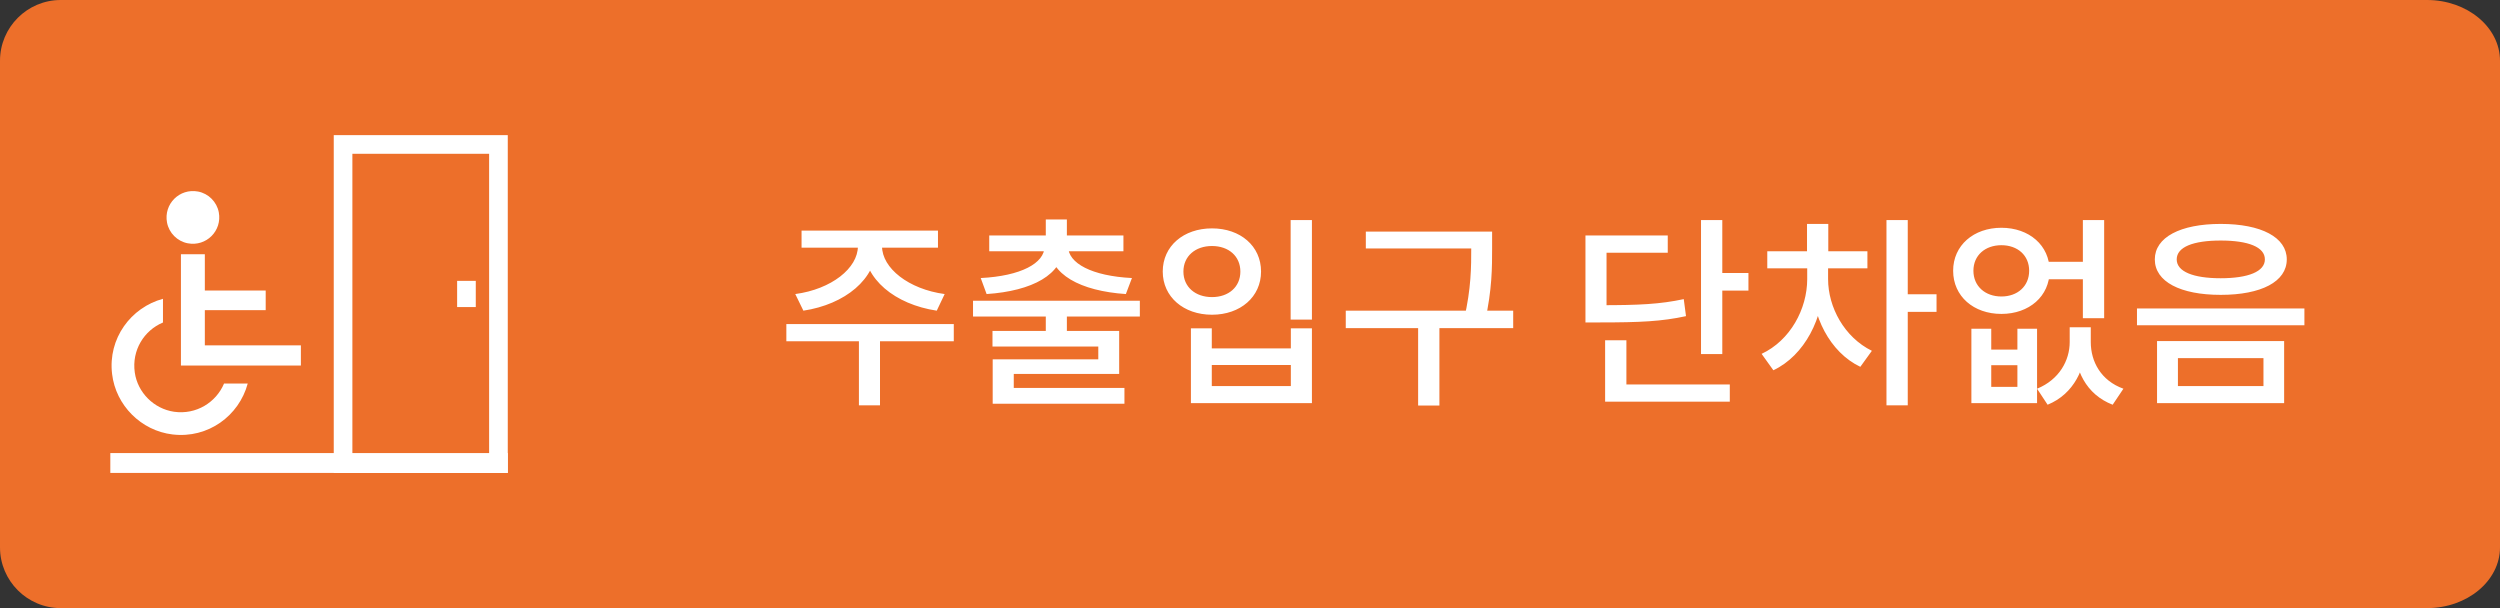 <svg width="148" height="36" viewBox="0 0 148 36" fill="none" xmlns="http://www.w3.org/2000/svg">
<rect x="0" y="0" width="148" height="36" fill="#333333" stroke="none"/>
<path fill-rule="evenodd" clip-rule="evenodd" d="M36 0H3.598C1.613 0 0 1.613 0 3.598V32.402C0 34.387 1.613 36 3.598 36H36H143.677C146.062 36 148 34.387 148 32.402V3.598C148 1.613 146.062 3.8147e-06 143.677 3.8147e-06L36 0Z" fill="#ED6F2A"/>
<path d="M11.115 14.403C12.212 14.611 13.16 13.663 12.952 12.566C12.835 11.95 12.342 11.456 11.725 11.339C10.628 11.132 9.68 12.079 9.888 13.176C10.005 13.793 10.498 14.286 11.115 14.403Z" fill="white"/>
<path d="M10.303 24.376C9.109 24.2 8.148 23.24 7.979 22.052C7.791 20.734 8.531 19.559 9.648 19.092V17.689C7.752 18.202 6.382 20.033 6.636 22.143C6.856 23.999 8.356 25.499 10.212 25.719C12.322 25.973 14.153 24.609 14.665 22.707H13.263C12.796 23.817 11.621 24.564 10.303 24.376Z" fill="white"/>
<path d="M16.404 20.445H12.126V18.361H15.729V17.199H12.126V15.051H10.711V21.64H17.812V20.445H16.404Z" fill="white"/>
<path d="M30.06 28H19.758V8H30.06V27.994V28ZM20.861 26.896H28.956V9.104H20.861V26.89V26.896Z" fill="white"/>
<path d="M28.166 16.627H27.062V18.178H28.166V16.627Z" fill="white"/>
<path d="M30.063 26.822H6.531V27.997H30.063V26.822Z" fill="white"/>
<path d="M50.788 14.168V14.576C50.788 15.872 49.228 17.12 47.08 17.408L47.56 18.392C50.02 18.02 51.88 16.52 51.88 14.576V14.168H50.788ZM51.136 14.168V14.576C51.136 16.52 52.984 18.02 55.456 18.392L55.924 17.408C53.788 17.12 52.216 15.872 52.216 14.576V14.168H51.136ZM50.848 19.892V23.996H52.096V19.892H50.848ZM46.552 19.184V20.204H56.464V19.184H46.552ZM47.452 13.652V14.66H55.528V13.652H47.452ZM61.911 18.536V20.168H63.159V18.536H61.911ZM57.603 17.804V18.74H67.479V17.804H57.603ZM61.911 12.992V14.312H63.159V12.992H61.911ZM61.839 14.396V14.588C61.839 15.584 60.435 16.34 58.059 16.46L58.407 17.408C61.107 17.228 62.943 16.244 62.943 14.588V14.396H61.839ZM62.127 14.396V14.588C62.127 16.244 63.963 17.228 66.651 17.408L67.011 16.46C64.635 16.34 63.231 15.584 63.231 14.588V14.396H62.127ZM58.563 13.94V14.876H66.507V13.94H58.563ZM58.755 19.592V20.516H65.019V21.272H58.767V23.336H60.015V22.136H66.255V19.592H58.755ZM58.767 22.964V23.9H66.567V22.964H58.767ZM76.406 13.028V18.92H77.666V13.028H76.406ZM70.502 19.436V23.864H77.666V19.436H76.418V20.624H71.738V19.436H70.502ZM71.738 21.608H76.418V22.856H71.738V21.608ZM71.75 13.52C70.07 13.52 68.834 14.564 68.834 16.076C68.834 17.576 70.07 18.632 71.75 18.632C73.43 18.632 74.654 17.576 74.654 16.076C74.654 14.564 73.43 13.52 71.75 13.52ZM71.75 14.564C72.734 14.564 73.43 15.164 73.43 16.076C73.43 16.988 72.734 17.588 71.75 17.588C70.766 17.588 70.058 16.988 70.058 16.076C70.058 15.164 70.766 14.564 71.75 14.564ZM80.857 13.712V14.708H87.721V13.712H80.857ZM79.669 18.392V19.424H89.581V18.392H79.669ZM83.953 19.1V24.008H85.213V19.1H83.953ZM87.097 13.712V14.672C87.097 15.788 87.097 17.072 86.677 18.872L87.913 19.028C88.333 17.132 88.333 15.836 88.333 14.672V13.712H87.097ZM100.7 13.028V20.96H101.96V13.028H100.7ZM101.588 16.16V17.204H103.508V16.16H101.588ZM93.859 18.068V19.088H94.735C97.099 19.088 98.371 19.028 99.811 18.716L99.679 17.708C98.275 18.008 97.051 18.068 94.735 18.068H93.859ZM93.859 13.94V18.608H95.107V14.96H98.731V13.94H93.859ZM95.023 22.76V23.78H102.404V22.76H95.023ZM95.023 20.144V23.252H96.283V20.144H95.023ZM106.987 15.74V16.52C106.987 18.296 105.979 20.156 104.287 20.948L104.983 21.92C106.831 21.044 107.971 18.824 107.971 16.52V15.74H106.987ZM107.251 15.74V16.52C107.251 18.704 108.319 20.852 110.131 21.716L110.815 20.768C109.183 19.964 108.223 18.188 108.223 16.52V15.74H107.251ZM104.623 14.876V15.884H110.551V14.876H104.623ZM106.975 13.256V15.416H108.235V13.256H106.975ZM111.679 13.028V23.996H112.939V13.028H111.679ZM112.651 17.42V18.464H114.643V17.42H112.651ZM116.706 19.46V23.864H120.594V19.46H119.43V20.696H117.882V19.46H116.706ZM117.882 21.62H119.43V22.904H117.882V21.62ZM122.526 19.376V20.252C122.526 21.332 121.914 22.472 120.594 23.012L121.218 23.96C122.778 23.324 123.486 21.788 123.486 20.252V19.376H122.526ZM122.802 19.376V20.252C122.802 21.884 123.486 23.348 125.07 23.96L125.706 23.012C124.374 22.532 123.774 21.404 123.774 20.252V19.376H122.802ZM121.002 15.5V16.532H123.858V15.5H121.002ZM118.482 13.484C116.838 13.484 115.626 14.528 115.626 16.028C115.626 17.54 116.838 18.584 118.482 18.584C120.126 18.584 121.338 17.54 121.338 16.028C121.338 14.528 120.126 13.484 118.482 13.484ZM118.482 14.516C119.442 14.516 120.126 15.116 120.126 16.028C120.126 16.94 119.442 17.552 118.482 17.552C117.522 17.552 116.826 16.94 116.826 16.028C116.826 15.116 117.522 14.516 118.482 14.516ZM123.306 13.028V18.836H124.566V13.028H123.306ZM131.465 13.256C129.077 13.256 127.565 14.048 127.565 15.356C127.565 16.676 129.077 17.456 131.465 17.456C133.865 17.456 135.377 16.676 135.377 15.356C135.377 14.048 133.865 13.256 131.465 13.256ZM131.465 14.24C133.097 14.24 134.081 14.624 134.081 15.356C134.081 16.076 133.097 16.472 131.465 16.472C129.833 16.472 128.861 16.076 128.861 15.356C128.861 14.624 129.833 14.24 131.465 14.24ZM127.697 20.192V23.864H135.221V20.192H127.697ZM133.997 21.2V22.856H128.933V21.2H133.997ZM126.509 18.26V19.256H136.421V18.26H126.509Z" fill="white"/>
</svg>
